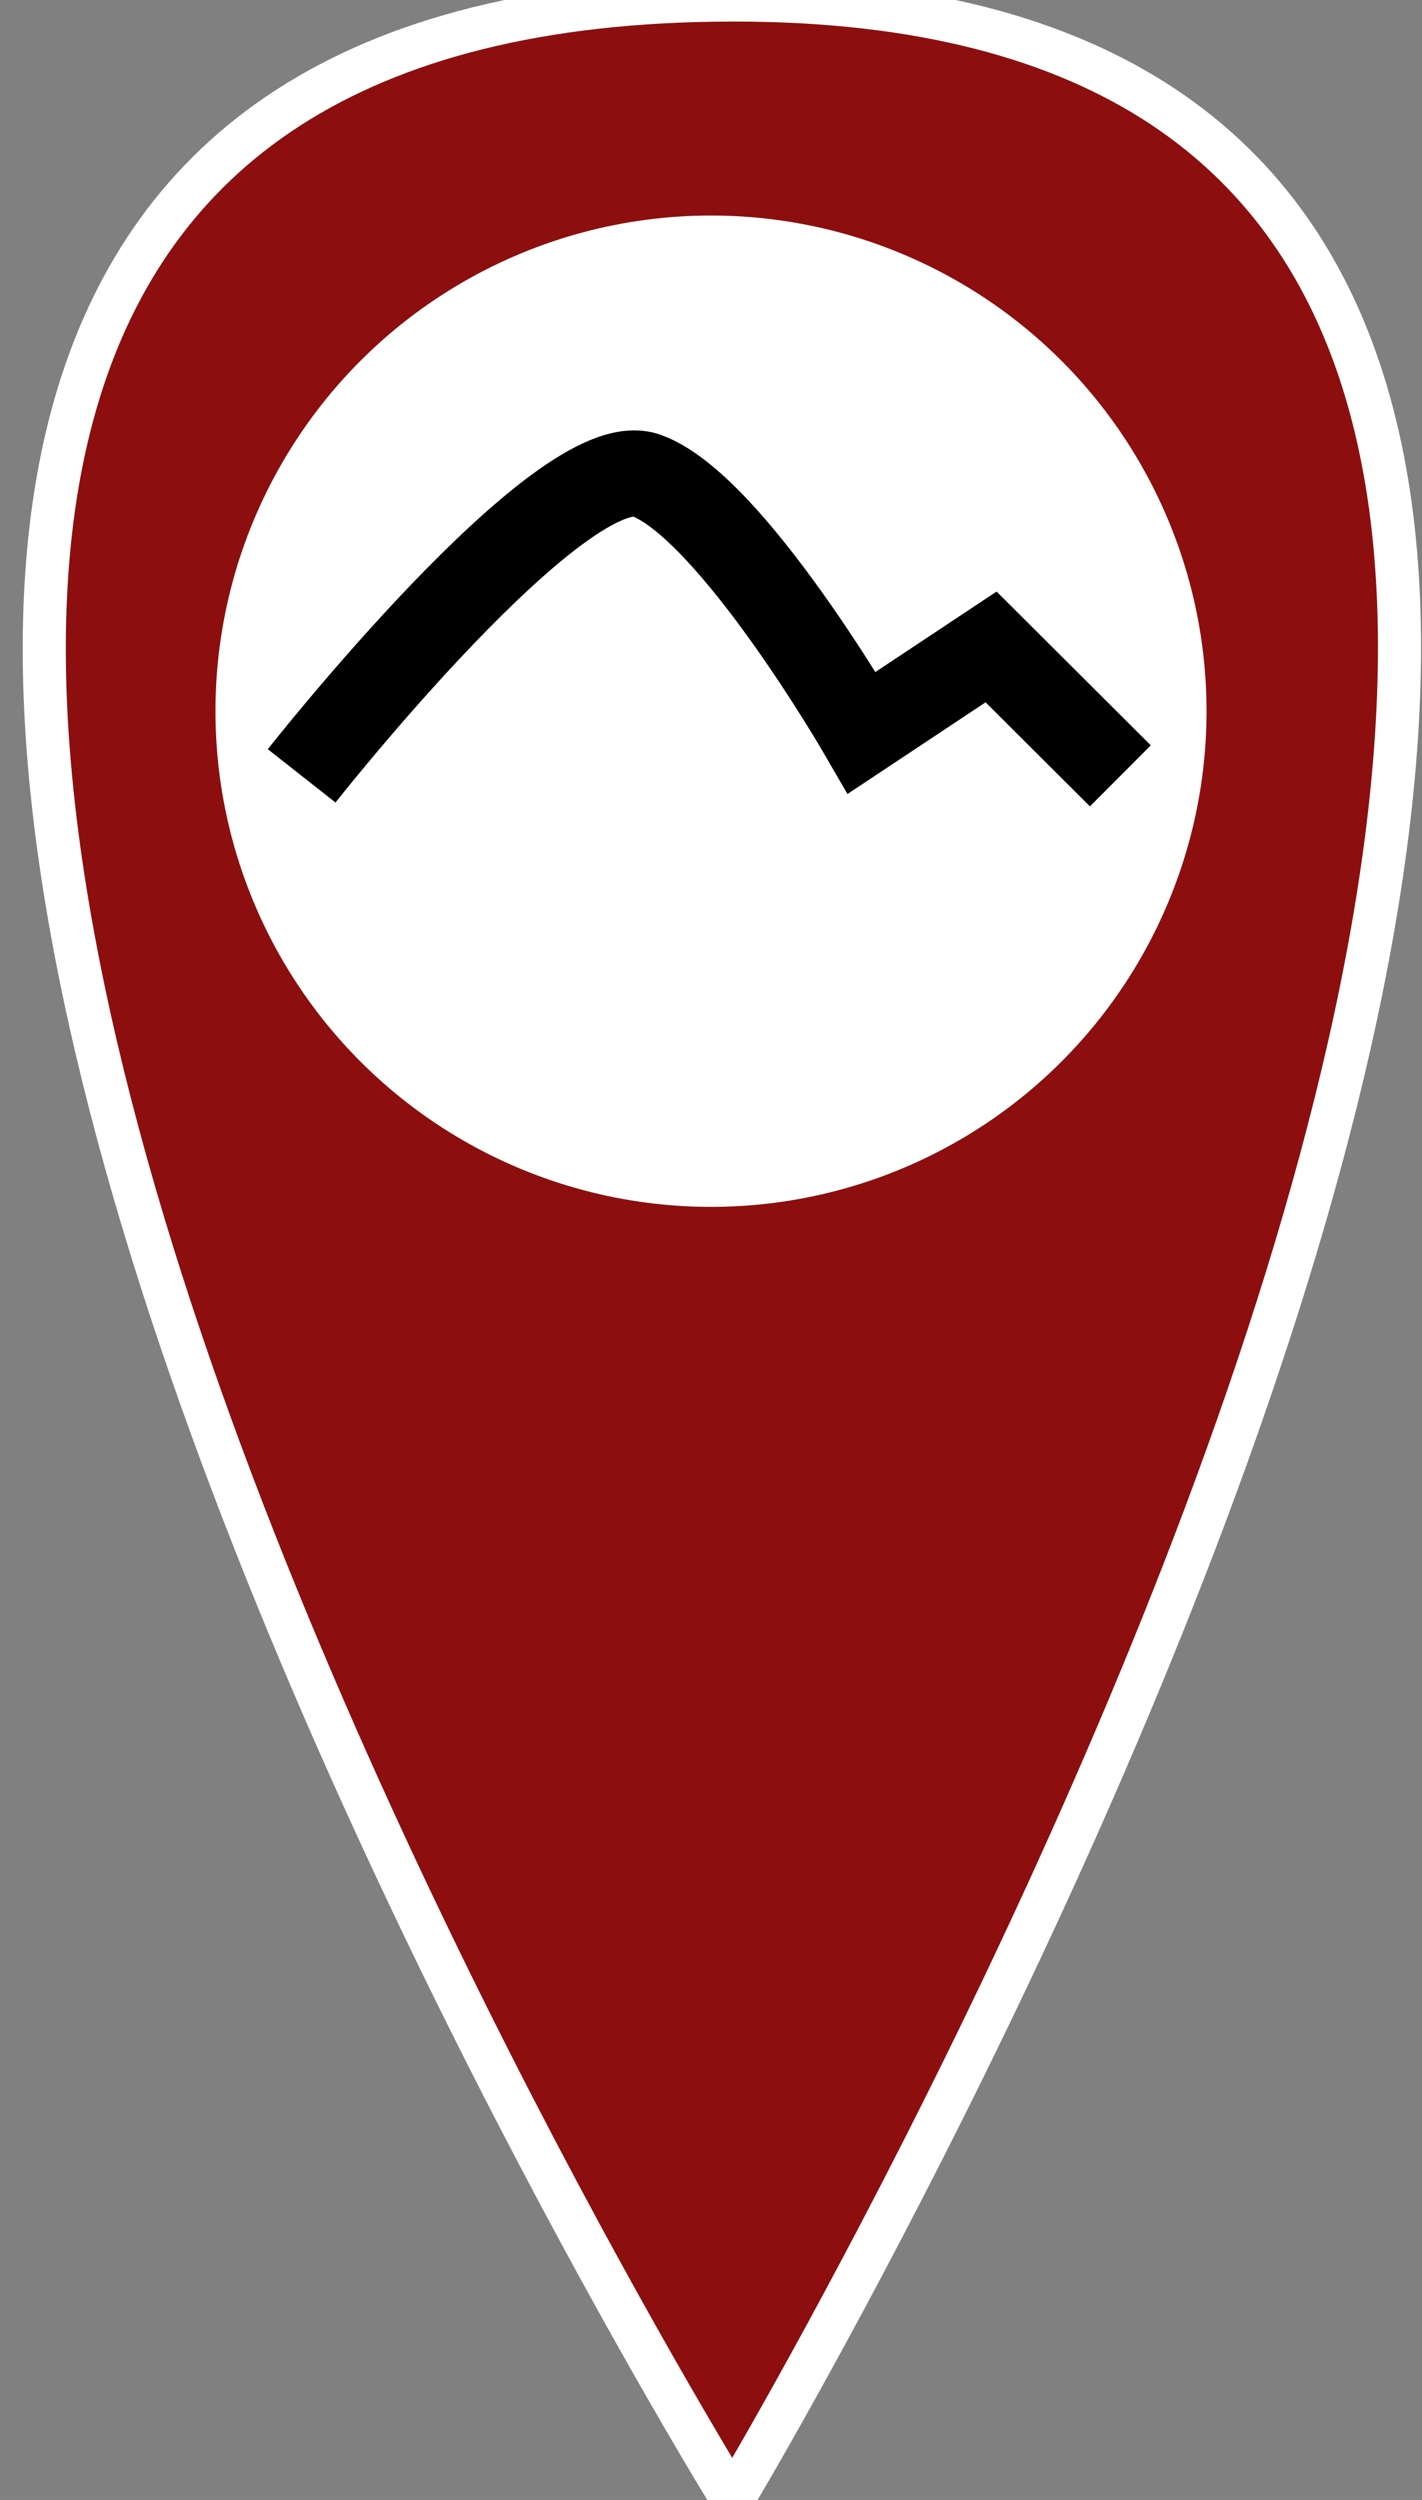 <svg xmlns="http://www.w3.org/2000/svg" width="33" height="58" viewBox="0 0 33 58">
  <rect x="0" y="0" width="33" height="58" fill="#808080" stroke="none"/>
  <defs>
    <style>
      .cls-1 {
        fill: #8c0e0e;
        stroke: #fff;
        stroke-width: 1px;
      }

      .cls-1, .cls-3 {
        fill-rule: evenodd;
      }

      .cls-2 {
        fill: #fff;
      }

      .cls-3 {
        fill: none;
        stroke: #000;
        stroke-width: 2px;
      }
    </style>
  </defs>
  <path id="Фигура_1" data-name="Фигура 1" class="cls-1" d="M17,58S51.825-.038,17,0C-18.938.039,17,58,17,58Z"/>
  <circle id="Эллипс_1" data-name="Эллипс 1" class="cls-2" cx="16.5" cy="16.5" r="11.5"/>
  <path id="Фигура_2" data-name="Фигура 2" class="cls-3" d="M7,18s6.044-7.675,8-6.969S20,17,20,17l3-1.991L26,18"/>
</svg>

